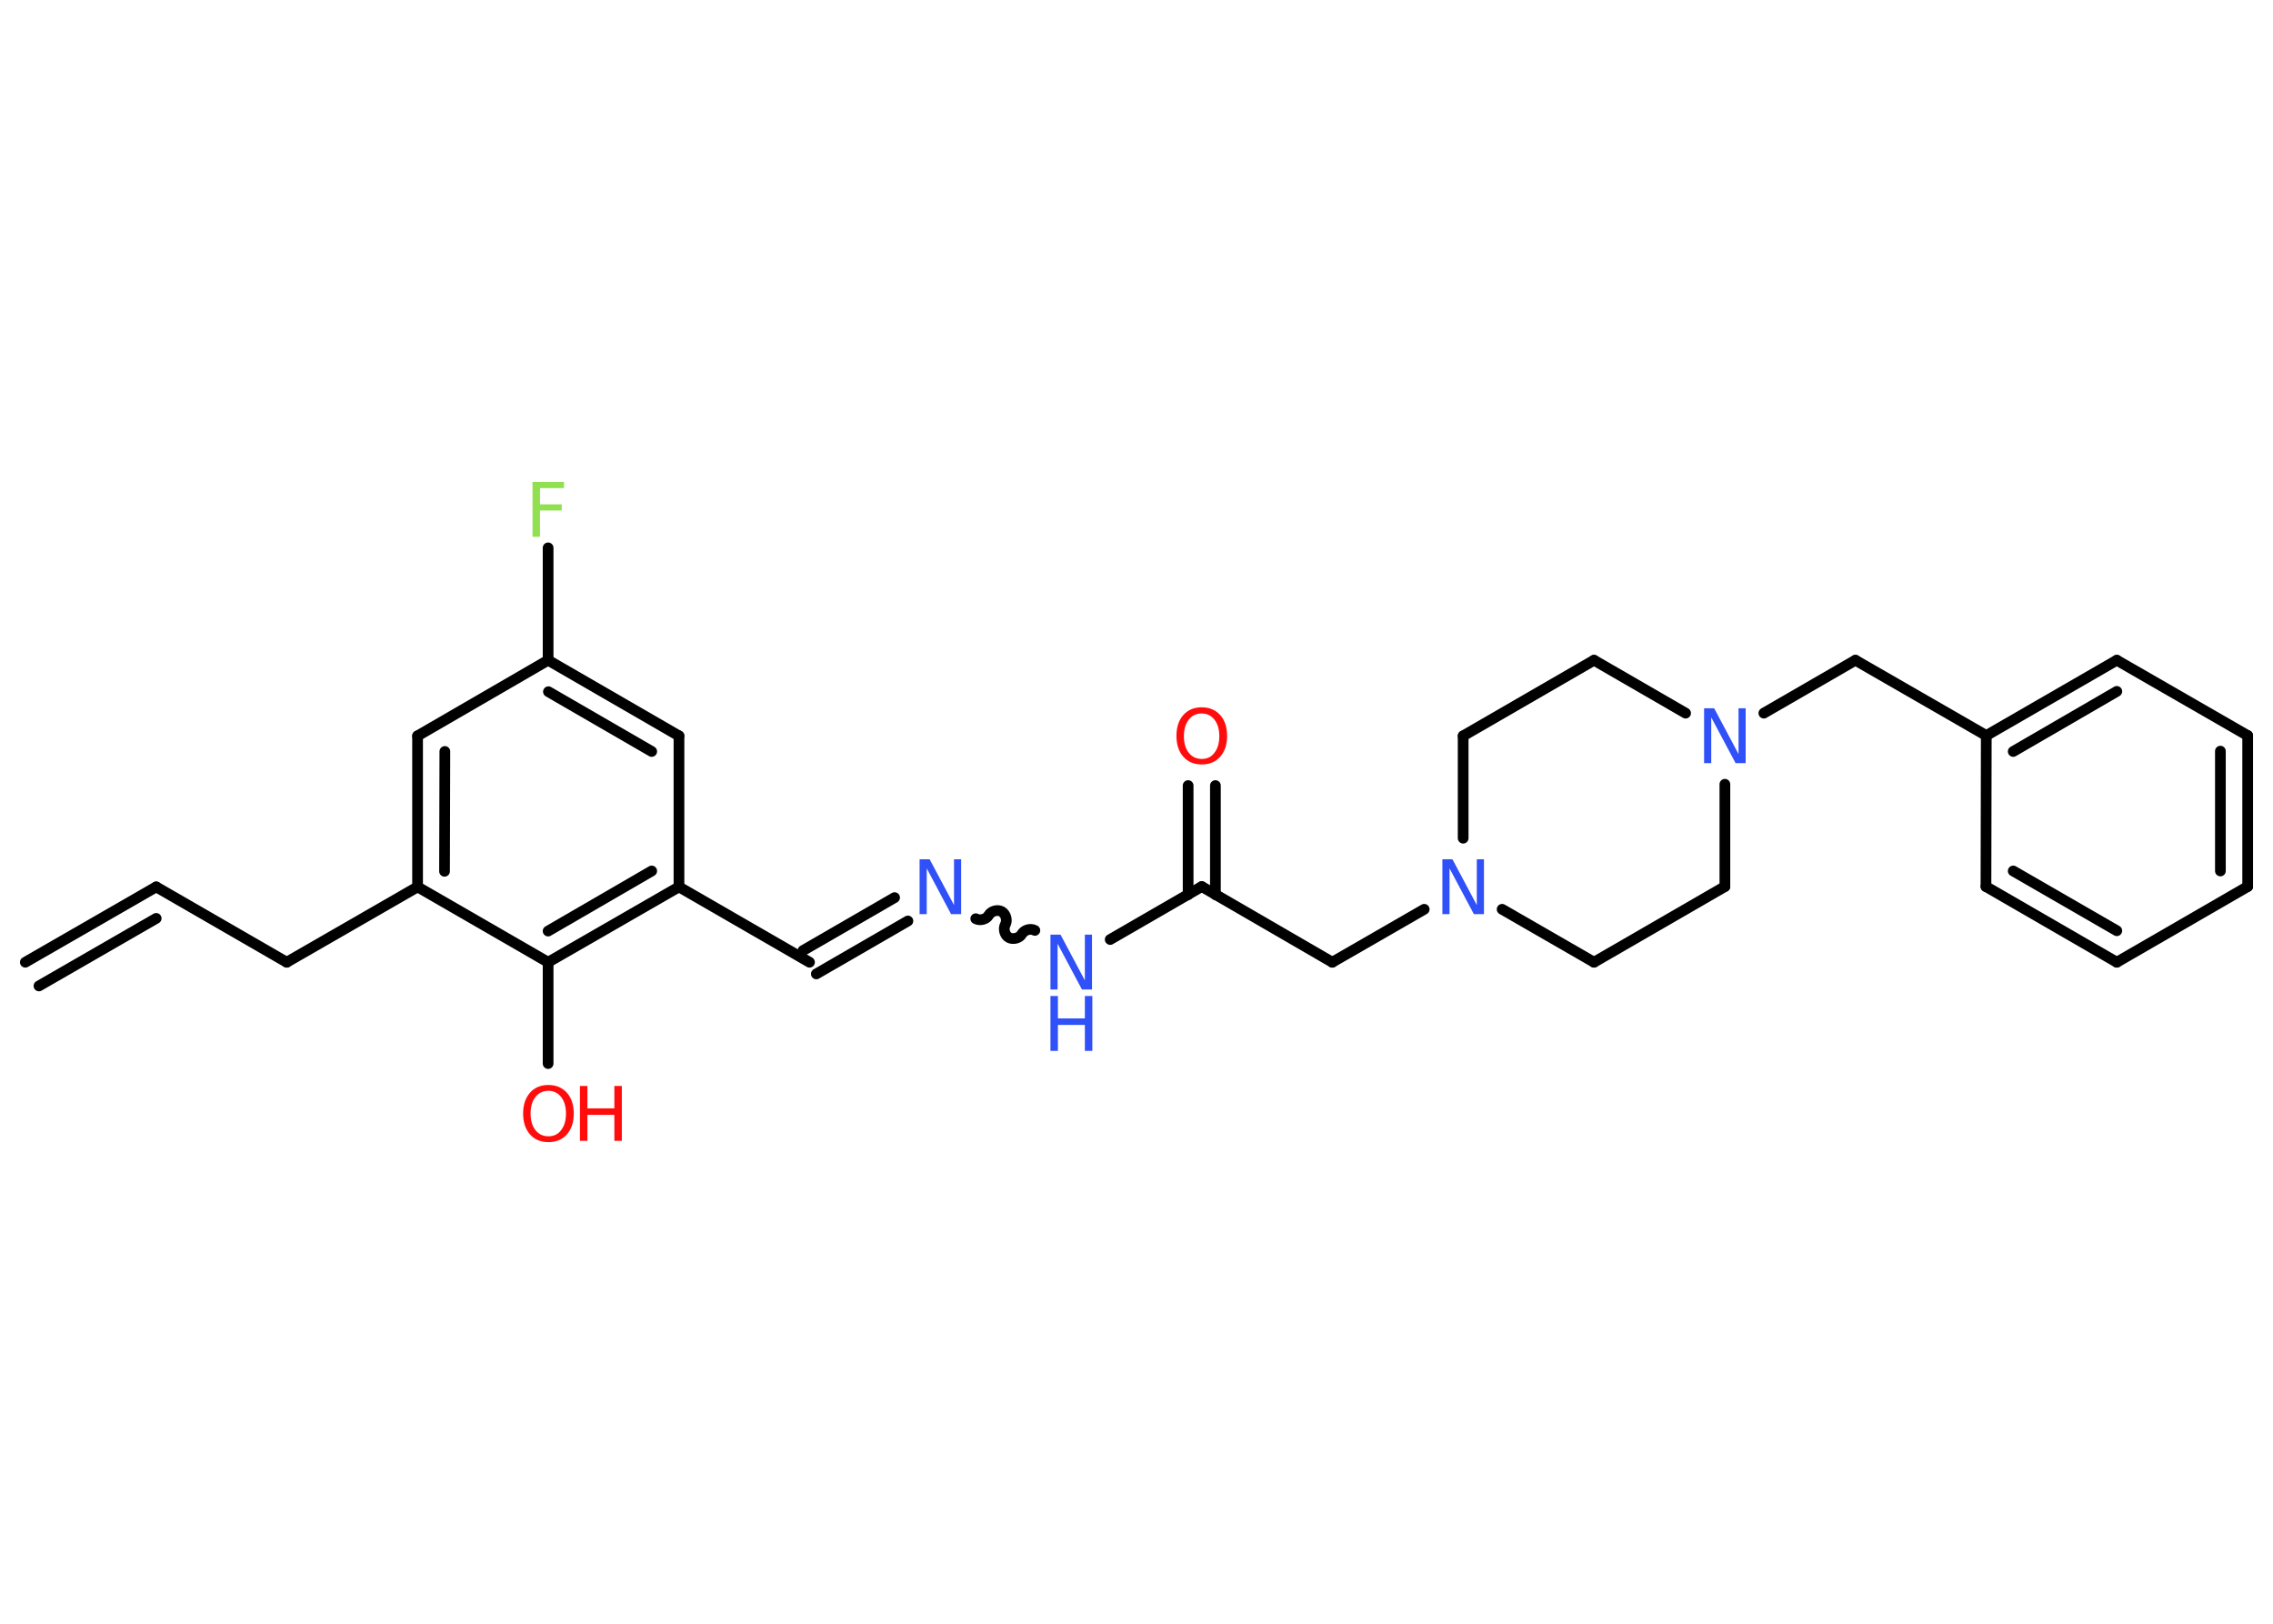 <?xml version='1.0' encoding='UTF-8'?>
<!DOCTYPE svg PUBLIC "-//W3C//DTD SVG 1.1//EN" "http://www.w3.org/Graphics/SVG/1.1/DTD/svg11.dtd">
<svg version='1.2' xmlns='http://www.w3.org/2000/svg' xmlns:xlink='http://www.w3.org/1999/xlink' width='70.0mm' height='50.0mm' viewBox='0 0 70.0 50.0'>
  <desc>Generated by the Chemistry Development Kit (http://github.com/cdk)</desc>
  <g stroke-linecap='round' stroke-linejoin='round' stroke='#000000' stroke-width='.33' fill='#3050F8'>
    <rect x='.0' y='.0' width='70.0' height='50.0' fill='#FFFFFF' stroke='none'/>
    <g id='mol1' class='mol'>
      <g id='mol1bnd1' class='bond'>
        <line x1='4.81' y1='27.31' x2='.78' y2='29.63'/>
        <line x1='4.81' y1='28.28' x2='1.2' y2='30.36'/>
      </g>
      <line id='mol1bnd2' class='bond' x1='4.81' y1='27.31' x2='8.83' y2='29.63'/>
      <line id='mol1bnd3' class='bond' x1='8.83' y1='29.63' x2='12.86' y2='27.31'/>
      <g id='mol1bnd4' class='bond'>
        <line x1='12.86' y1='22.66' x2='12.86' y2='27.31'/>
        <line x1='13.7' y1='23.14' x2='13.69' y2='26.83'/>
      </g>
      <line id='mol1bnd5' class='bond' x1='12.86' y1='22.66' x2='16.88' y2='20.33'/>
      <line id='mol1bnd6' class='bond' x1='16.88' y1='20.33' x2='16.88' y2='16.87'/>
      <g id='mol1bnd7' class='bond'>
        <line x1='20.91' y1='22.66' x2='16.88' y2='20.33'/>
        <line x1='20.07' y1='23.14' x2='16.89' y2='21.3'/>
      </g>
      <line id='mol1bnd8' class='bond' x1='20.91' y1='22.66' x2='20.91' y2='27.31'/>
      <line id='mol1bnd9' class='bond' x1='20.91' y1='27.31' x2='24.93' y2='29.63'/>
      <g id='mol1bnd10' class='bond'>
        <line x1='24.73' y1='29.27' x2='27.55' y2='27.64'/>
        <line x1='25.14' y1='29.99' x2='27.96' y2='28.36'/>
      </g>
      <path id='mol1bnd11' class='bond' d='M31.87 28.65c-.13 -.07 -.32 -.02 -.4 .11c-.07 .13 -.27 .18 -.4 .11c-.13 -.07 -.18 -.27 -.11 -.4c.07 -.13 .02 -.32 -.11 -.4c-.13 -.07 -.32 -.02 -.4 .11c-.07 .13 -.27 .18 -.4 .11' fill='none' stroke='#000000' stroke-width='.33'/>
      <line id='mol1bnd12' class='bond' x1='34.19' y1='28.93' x2='37.01' y2='27.3'/>
      <g id='mol1bnd13' class='bond'>
        <line x1='36.59' y1='27.55' x2='36.59' y2='24.19'/>
        <line x1='37.43' y1='27.55' x2='37.43' y2='24.19'/>
      </g>
      <line id='mol1bnd14' class='bond' x1='37.01' y1='27.3' x2='41.03' y2='29.63'/>
      <line id='mol1bnd15' class='bond' x1='41.03' y1='29.63' x2='43.86' y2='28.0'/>
      <line id='mol1bnd16' class='bond' x1='46.26' y1='28.0' x2='49.09' y2='29.63'/>
      <line id='mol1bnd17' class='bond' x1='49.09' y1='29.63' x2='53.12' y2='27.3'/>
      <line id='mol1bnd18' class='bond' x1='53.12' y1='27.3' x2='53.12' y2='24.15'/>
      <line id='mol1bnd19' class='bond' x1='54.32' y1='21.96' x2='57.14' y2='20.33'/>
      <line id='mol1bnd20' class='bond' x1='57.14' y1='20.33' x2='61.17' y2='22.65'/>
      <g id='mol1bnd21' class='bond'>
        <line x1='65.19' y1='20.33' x2='61.17' y2='22.65'/>
        <line x1='65.19' y1='21.29' x2='62.0' y2='23.14'/>
      </g>
      <line id='mol1bnd22' class='bond' x1='65.19' y1='20.33' x2='69.22' y2='22.65'/>
      <g id='mol1bnd23' class='bond'>
        <line x1='69.22' y1='27.3' x2='69.22' y2='22.65'/>
        <line x1='68.38' y1='26.82' x2='68.38' y2='23.13'/>
      </g>
      <line id='mol1bnd24' class='bond' x1='69.22' y1='27.3' x2='65.19' y2='29.63'/>
      <g id='mol1bnd25' class='bond'>
        <line x1='61.16' y1='27.3' x2='65.19' y2='29.63'/>
        <line x1='62.0' y1='26.82' x2='65.19' y2='28.66'/>
      </g>
      <line id='mol1bnd26' class='bond' x1='61.17' y1='22.65' x2='61.16' y2='27.3'/>
      <line id='mol1bnd27' class='bond' x1='51.91' y1='21.96' x2='49.09' y2='20.33'/>
      <line id='mol1bnd28' class='bond' x1='49.09' y1='20.33' x2='45.06' y2='22.66'/>
      <line id='mol1bnd29' class='bond' x1='45.06' y1='25.81' x2='45.06' y2='22.66'/>
      <g id='mol1bnd30' class='bond'>
        <line x1='16.88' y1='29.63' x2='20.91' y2='27.31'/>
        <line x1='16.88' y1='28.67' x2='20.07' y2='26.82'/>
      </g>
      <line id='mol1bnd31' class='bond' x1='12.86' y1='27.31' x2='16.88' y2='29.63'/>
      <line id='mol1bnd32' class='bond' x1='16.88' y1='29.63' x2='16.88' y2='32.75'/>
      <path id='mol1atm7' class='atom' d='M16.4 14.84h.97v.19h-.74v.5h.67v.19h-.67v.81h-.23v-1.69z' stroke='none' fill='#90E050'/>
      <path id='mol1atm11' class='atom' d='M28.32 26.46h.31l.75 1.41v-1.41h.22v1.69h-.31l-.75 -1.41v1.41h-.22v-1.69z' stroke='none'/>
      <g id='mol1atm12' class='atom'>
        <path d='M32.35 28.78h.31l.75 1.41v-1.41h.22v1.69h-.31l-.75 -1.41v1.41h-.22v-1.69z' stroke='none'/>
        <path d='M32.35 30.67h.23v.69h.83v-.69h.23v1.69h-.23v-.8h-.83v.8h-.23v-1.69z' stroke='none'/>
      </g>
      <path id='mol1atm14' class='atom' d='M37.01 21.97q-.25 .0 -.4 .19q-.15 .19 -.15 .51q.0 .32 .15 .51q.15 .19 .4 .19q.25 .0 .39 -.19q.15 -.19 .15 -.51q.0 -.32 -.15 -.51q-.15 -.19 -.39 -.19zM37.01 21.78q.35 .0 .57 .24q.21 .24 .21 .64q.0 .4 -.21 .64q-.21 .24 -.57 .24q-.36 .0 -.57 -.24q-.21 -.24 -.21 -.64q.0 -.4 .21 -.64q.21 -.24 .57 -.24z' stroke='none' fill='#FF0D0D'/>
      <path id='mol1atm16' class='atom' d='M44.42 26.46h.31l.75 1.41v-1.41h.22v1.69h-.31l-.75 -1.41v1.41h-.22v-1.69z' stroke='none'/>
      <path id='mol1atm19' class='atom' d='M52.48 21.81h.31l.75 1.41v-1.41h.22v1.69h-.31l-.75 -1.41v1.41h-.22v-1.69z' stroke='none'/>
      <g id='mol1atm30' class='atom'>
        <path d='M16.89 33.59q-.25 .0 -.4 .19q-.15 .19 -.15 .51q.0 .32 .15 .51q.15 .19 .4 .19q.25 .0 .39 -.19q.15 -.19 .15 -.51q.0 -.32 -.15 -.51q-.15 -.19 -.39 -.19zM16.89 33.41q.35 .0 .57 .24q.21 .24 .21 .64q.0 .4 -.21 .64q-.21 .24 -.57 .24q-.36 .0 -.57 -.24q-.21 -.24 -.21 -.64q.0 -.4 .21 -.64q.21 -.24 .57 -.24z' stroke='none' fill='#FF0D0D'/>
        <path d='M17.86 33.44h.23v.69h.83v-.69h.23v1.69h-.23v-.8h-.83v.8h-.23v-1.69z' stroke='none' fill='#FF0D0D'/>
      </g>
    </g>
  </g>
</svg>
